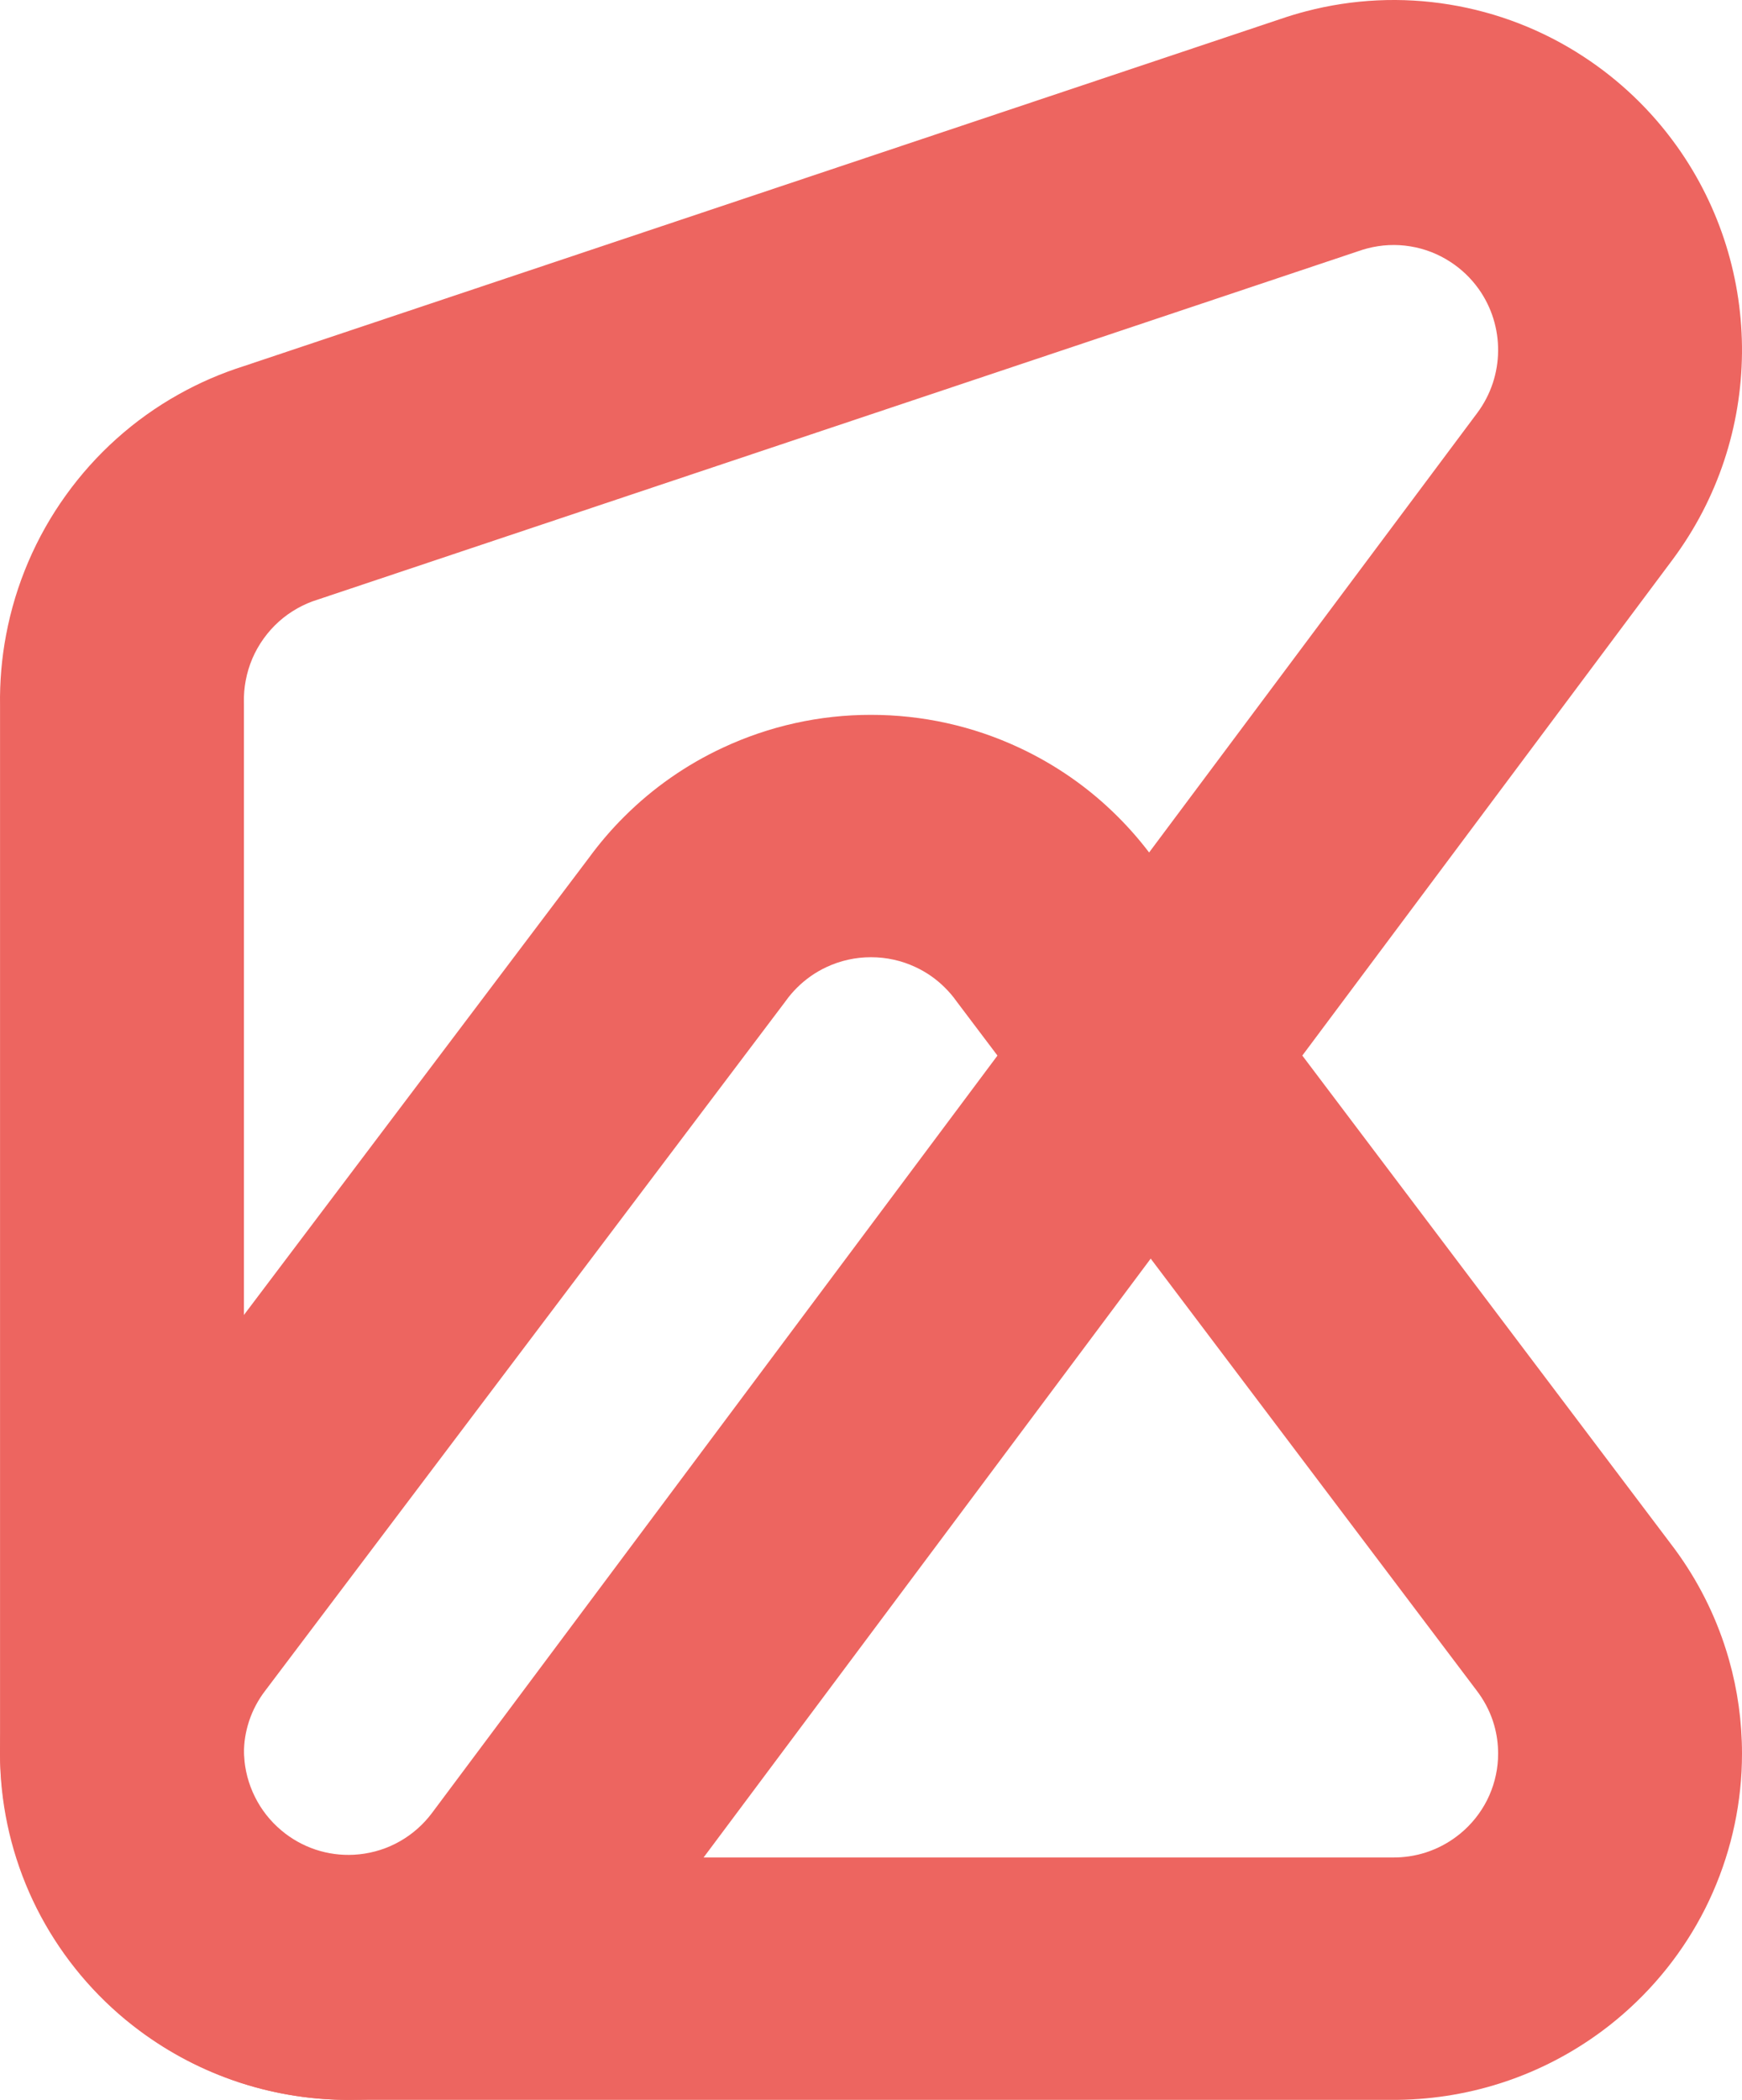 <svg width="78" height="94" viewBox="0 0 78 94" fill="none" xmlns="http://www.w3.org/2000/svg">
<g id="logo">
<path id="Combined Shape" fill-rule="evenodd" clip-rule="evenodd" d="M10.667 93.206C10.748 93.232 10.748 93.232 10.824 93.257C12.41 93.763 14.058 94.011 15.71 94H62.29C63.942 94.011 65.59 93.763 67.172 93.258C67.212 93.245 67.231 93.239 67.251 93.232C67.272 93.226 67.292 93.219 67.333 93.206C68.916 92.681 70.409 91.906 71.76 90.899C71.976 90.738 72.188 90.572 72.394 90.4C74.044 89.03 75.391 87.343 76.352 85.437C77.315 83.519 77.866 81.436 77.979 79.313C77.993 79.035 78 78.767 78 78.499C78 77.068 77.803 75.655 77.417 74.294C77.35 74.058 77.278 73.826 77.201 73.596C76.658 71.976 75.849 70.461 74.812 69.109L51.633 38.403C51.149 37.74 50.611 37.114 50.025 36.533C48.755 35.267 47.264 34.23 45.635 33.47C43.557 32.497 41.285 31.998 38.994 32C36.715 31.998 34.443 32.497 32.352 33.477C30.736 34.23 29.245 35.267 27.962 36.546C27.388 37.115 26.851 37.74 26.367 38.403L3.188 69.109C2.151 70.461 1.342 71.976 0.798 73.598C0.772 73.678 0.772 73.678 0.744 73.764C0.253 75.281 0 76.878 0 78.499C0 78.767 0.007 79.035 0.021 79.302C0.134 81.436 0.685 83.519 1.643 85.426C2.609 87.343 3.956 89.03 5.597 90.394C5.813 90.572 6.024 90.738 6.24 90.899C7.591 91.906 9.084 92.681 10.665 93.205L10.667 93.206ZM15.679 83.15L15.648 83.15C15.145 83.155 14.645 83.08 14.169 82.928C14.143 82.92 14.143 82.92 14.119 82.912C13.648 82.756 13.202 82.524 12.792 82.219C12.726 82.169 12.661 82.119 12.598 82.067C12.106 81.658 11.7 81.149 11.412 80.577C11.126 80.009 10.96 79.381 10.926 78.74C10.922 78.663 10.92 78.581 10.92 78.499C10.92 78.007 10.996 77.53 11.143 77.076C11.15 77.052 11.15 77.052 11.158 77.028C11.322 76.54 11.567 76.082 11.883 75.673L35.148 44.854L35.19 44.797C35.338 44.59 35.505 44.395 35.687 44.214C36.076 43.827 36.519 43.519 37.005 43.292C37.633 42.998 38.31 42.849 38.998 42.85C39.69 42.849 40.367 42.998 40.99 43.29C41.481 43.519 41.924 43.827 42.307 44.209C42.495 44.395 42.662 44.59 42.81 44.797L42.852 44.854L66.097 75.647C66.433 76.082 66.678 76.54 66.842 77.028C66.865 77.097 66.886 77.166 66.906 77.235C67.021 77.641 67.08 78.064 67.08 78.499C67.08 78.581 67.078 78.663 67.074 78.745C67.04 79.381 66.874 80.009 66.586 80.581C66.3 81.149 65.894 81.658 65.399 82.069C65.339 82.119 65.274 82.169 65.208 82.219C64.798 82.524 64.352 82.756 63.88 82.912C63.858 82.92 63.857 82.92 63.833 82.928C63.355 83.08 62.855 83.155 62.352 83.15L15.679 83.15Z" fill="#ED6560"/>
<path id="Combined Shape_2" fill-rule="evenodd" clip-rule="evenodd" d="M58.462 0.51C58.084 0.608 57.7 0.725 57.319 0.856L10.911 16.392C9.898 16.712 8.924 17.135 8 17.653C6.001 18.769 4.275 20.32 2.942 22.18C1.615 24.027 0.695 26.162 0.27 28.435C0.076 29.463 -0.015 30.525 0.002 31.591V78.201C-0.001 78.52 0.007 78.838 0.023 79.156C0.134 81.32 0.692 83.425 1.65 85.346C2.6 87.256 3.942 88.968 5.608 90.362C7.093 91.61 8.811 92.576 10.669 93.198L10.732 93.219C12.57 93.825 14.499 94.08 16.421 93.978C18.558 93.865 20.654 93.312 22.573 92.35C24.502 91.379 26.2 90.027 27.573 88.378C27.752 88.162 27.919 87.95 28.081 87.733L74.879 25.069C78.993 19.56 79.018 12.059 75.083 6.544L75.055 6.506C73.926 4.931 72.513 3.584 70.898 2.531C69.074 1.337 67.026 0.548 64.892 0.202C62.772 -0.145 60.581 -0.047 58.462 0.51ZM66.197 12.919L66.207 12.932C67.385 14.584 67.378 16.836 66.143 18.489L19.346 81.153C19.296 81.22 19.245 81.284 19.192 81.348C18.781 81.842 18.269 82.25 17.693 82.539C17.122 82.826 16.489 82.993 15.845 83.027C15.267 83.058 14.689 82.981 14.141 82.8L14.122 82.794C13.567 82.608 13.053 82.319 12.603 81.942C12.1 81.52 11.7 81.011 11.416 80.438C11.128 79.861 10.962 79.235 10.928 78.581C10.923 78.474 10.921 78.375 10.922 78.282L10.922 31.516L10.921 31.442C10.914 31.114 10.941 30.787 11.002 30.465C11.129 29.782 11.403 29.145 11.803 28.589C12.206 28.027 12.72 27.565 13.32 27.23C13.61 27.067 13.911 26.938 14.223 26.842L14.293 26.819L60.814 11.246C60.974 11.19 61.095 11.153 61.219 11.121C61.859 10.953 62.511 10.924 63.147 11.028C63.789 11.132 64.397 11.367 64.948 11.727C65.437 12.046 65.86 12.449 66.197 12.919Z" fill="#ED6560"/>
</g>
</svg>
